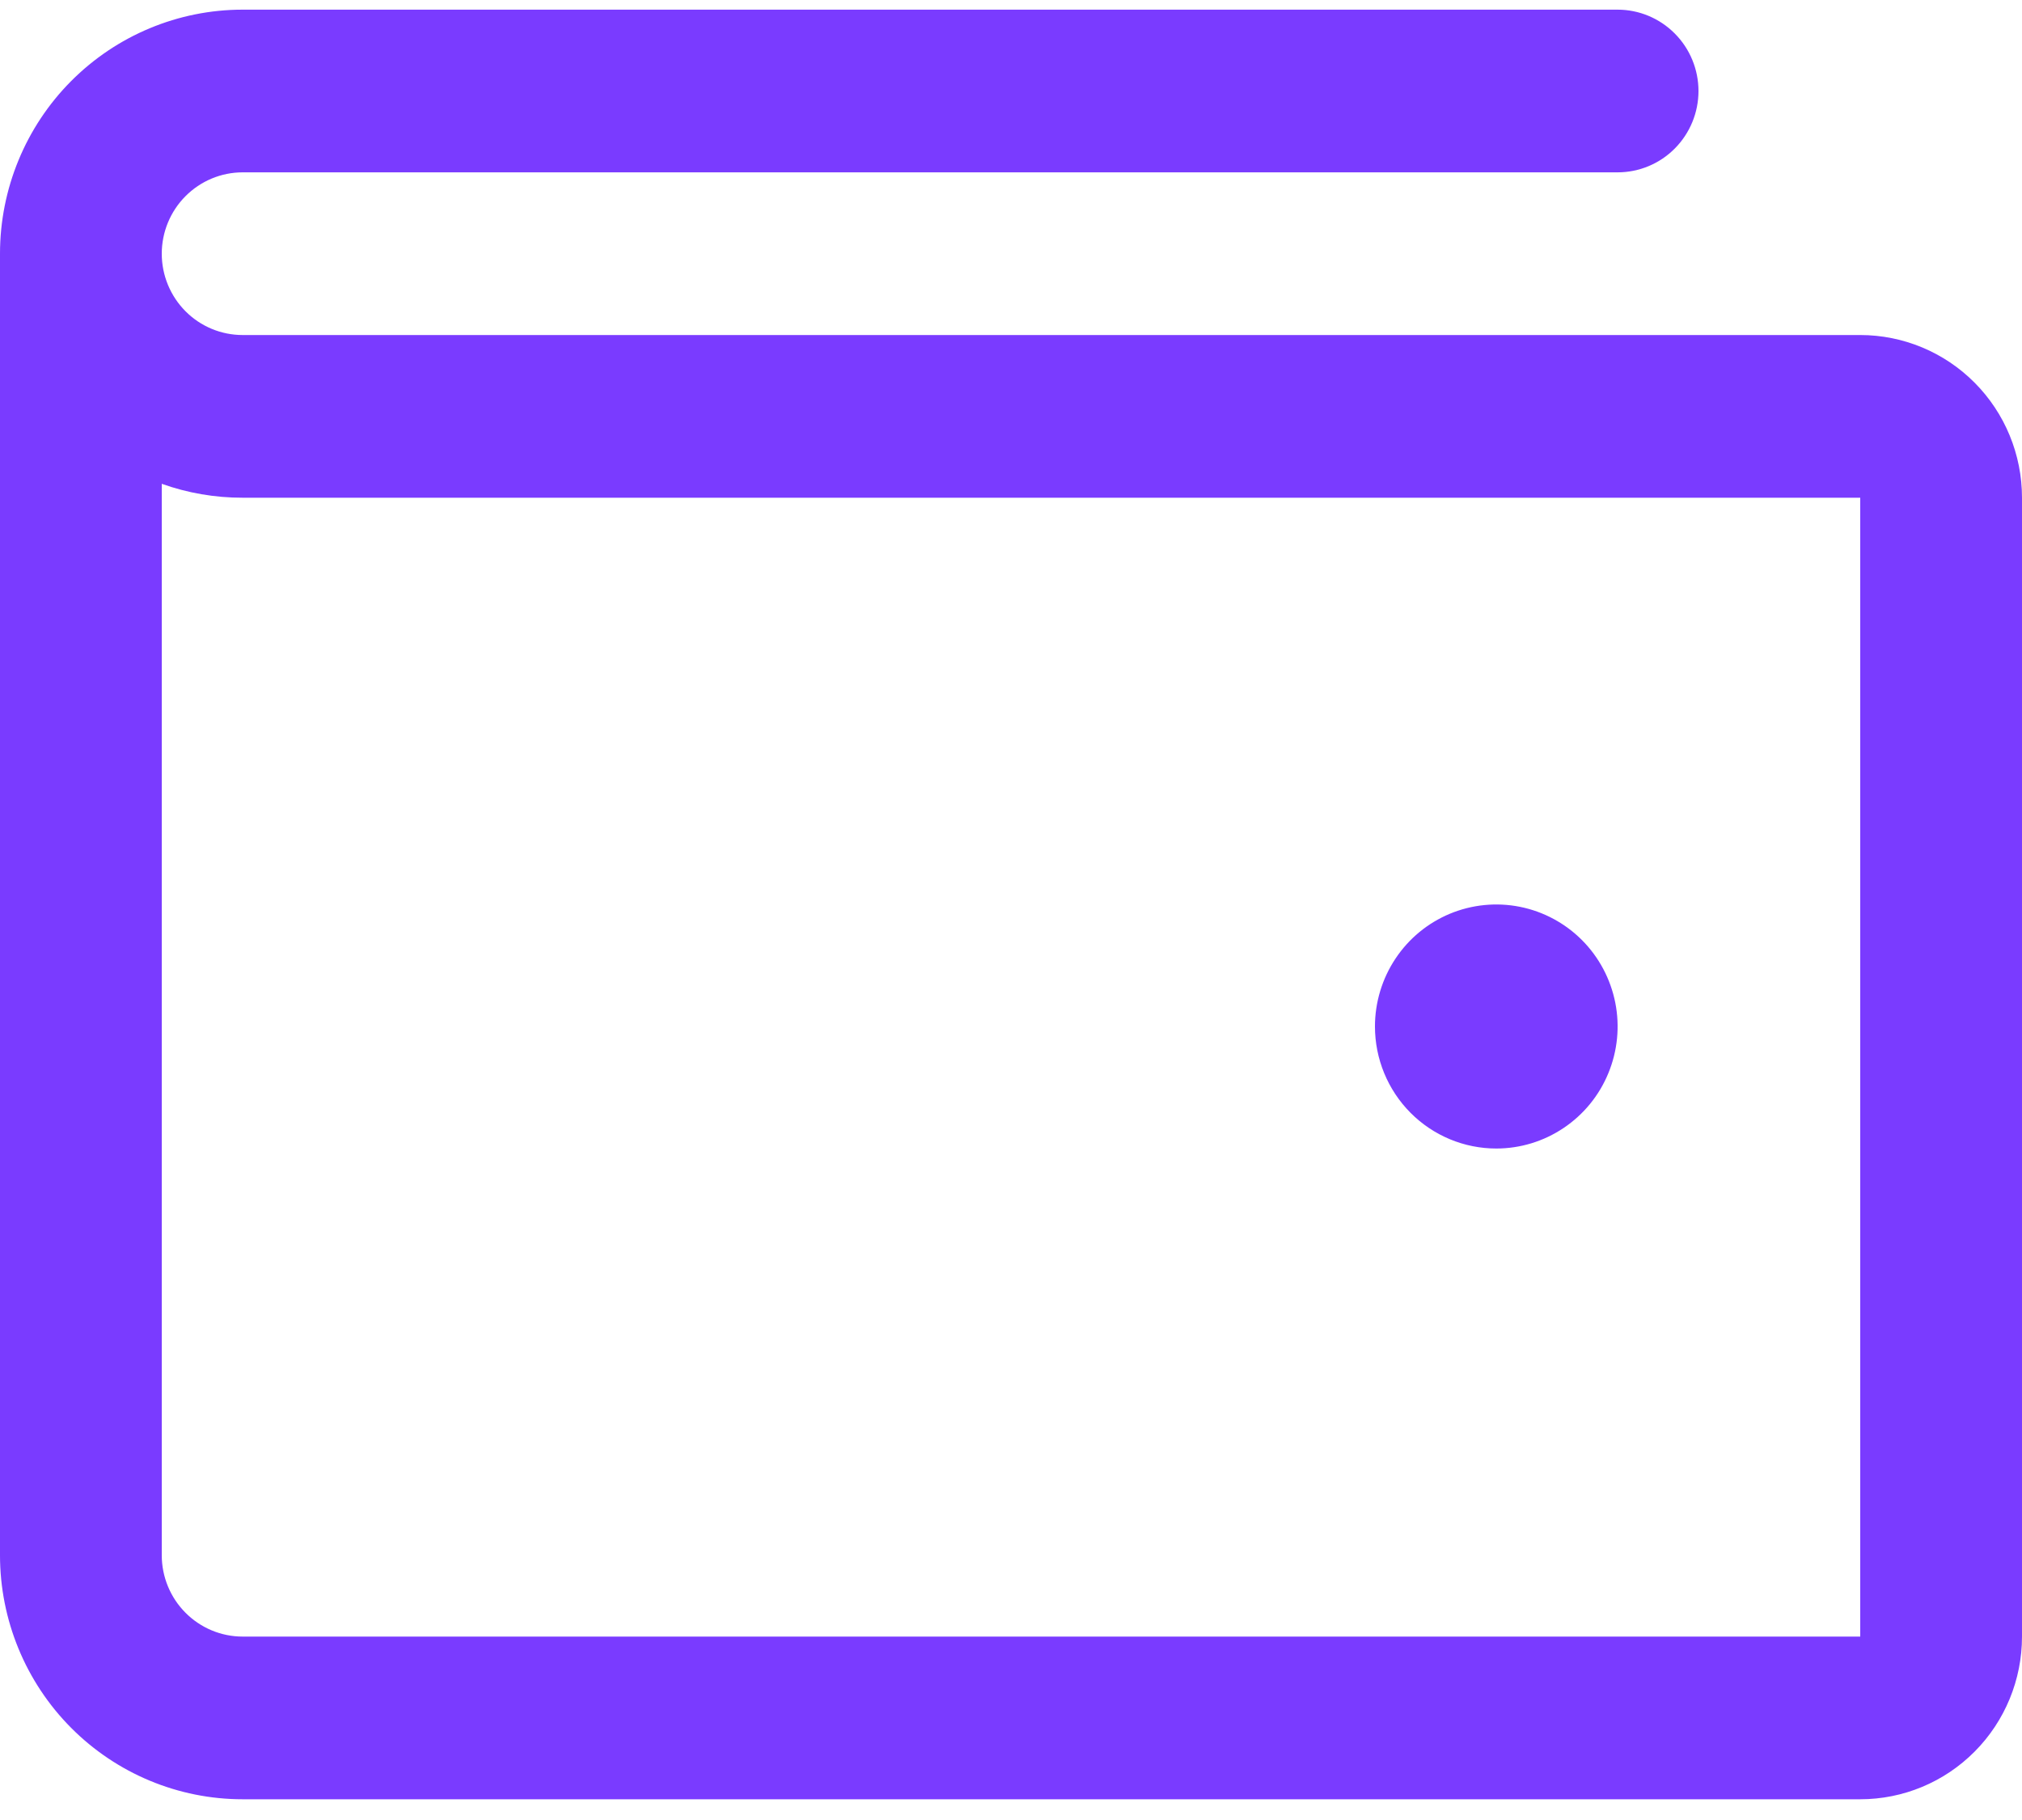 <svg width="40" height="36" viewBox="0 0 40 36" fill="none" xmlns="http://www.w3.org/2000/svg">
<path d="M36.8 6.627H4.8C4.376 6.627 3.969 6.458 3.669 6.156C3.369 5.854 3.2 5.445 3.2 5.018C3.2 4.592 3.369 4.182 3.669 3.881C3.969 3.579 4.376 3.409 4.8 3.409H32C32.424 3.409 32.831 3.24 33.131 2.938C33.431 2.636 33.6 2.227 33.6 1.8C33.6 1.374 33.431 0.964 33.131 0.663C32.831 0.361 32.424 0.191 32 0.191H4.8C3.527 0.191 2.306 0.7 1.406 1.605C0.506 2.51 0 3.738 0 5.018V30.763C0 32.043 0.506 33.271 1.406 34.176C2.306 35.081 3.527 35.59 4.8 35.59H36.8C37.649 35.59 38.463 35.251 39.063 34.647C39.663 34.044 40 33.225 40 32.372V9.845C40 8.992 39.663 8.173 39.063 7.57C38.463 6.966 37.649 6.627 36.8 6.627ZM36.8 32.372H4.8C4.376 32.372 3.969 32.202 3.669 31.9C3.369 31.599 3.2 31.189 3.2 30.763V9.57C3.714 9.753 4.255 9.846 4.8 9.845H36.8V32.372ZM27.2 20.304C27.2 19.827 27.341 19.36 27.605 18.963C27.868 18.566 28.243 18.257 28.682 18.074C29.12 17.892 29.603 17.844 30.068 17.937C30.534 18.03 30.961 18.26 31.297 18.597C31.633 18.935 31.861 19.365 31.954 19.833C32.047 20.301 31.999 20.787 31.817 21.228C31.636 21.669 31.328 22.046 30.933 22.311C30.539 22.576 30.075 22.718 29.6 22.718C28.963 22.718 28.353 22.463 27.903 22.011C27.453 21.558 27.2 20.944 27.2 20.304Z" fill="#7A3BFF"/>
</svg>
